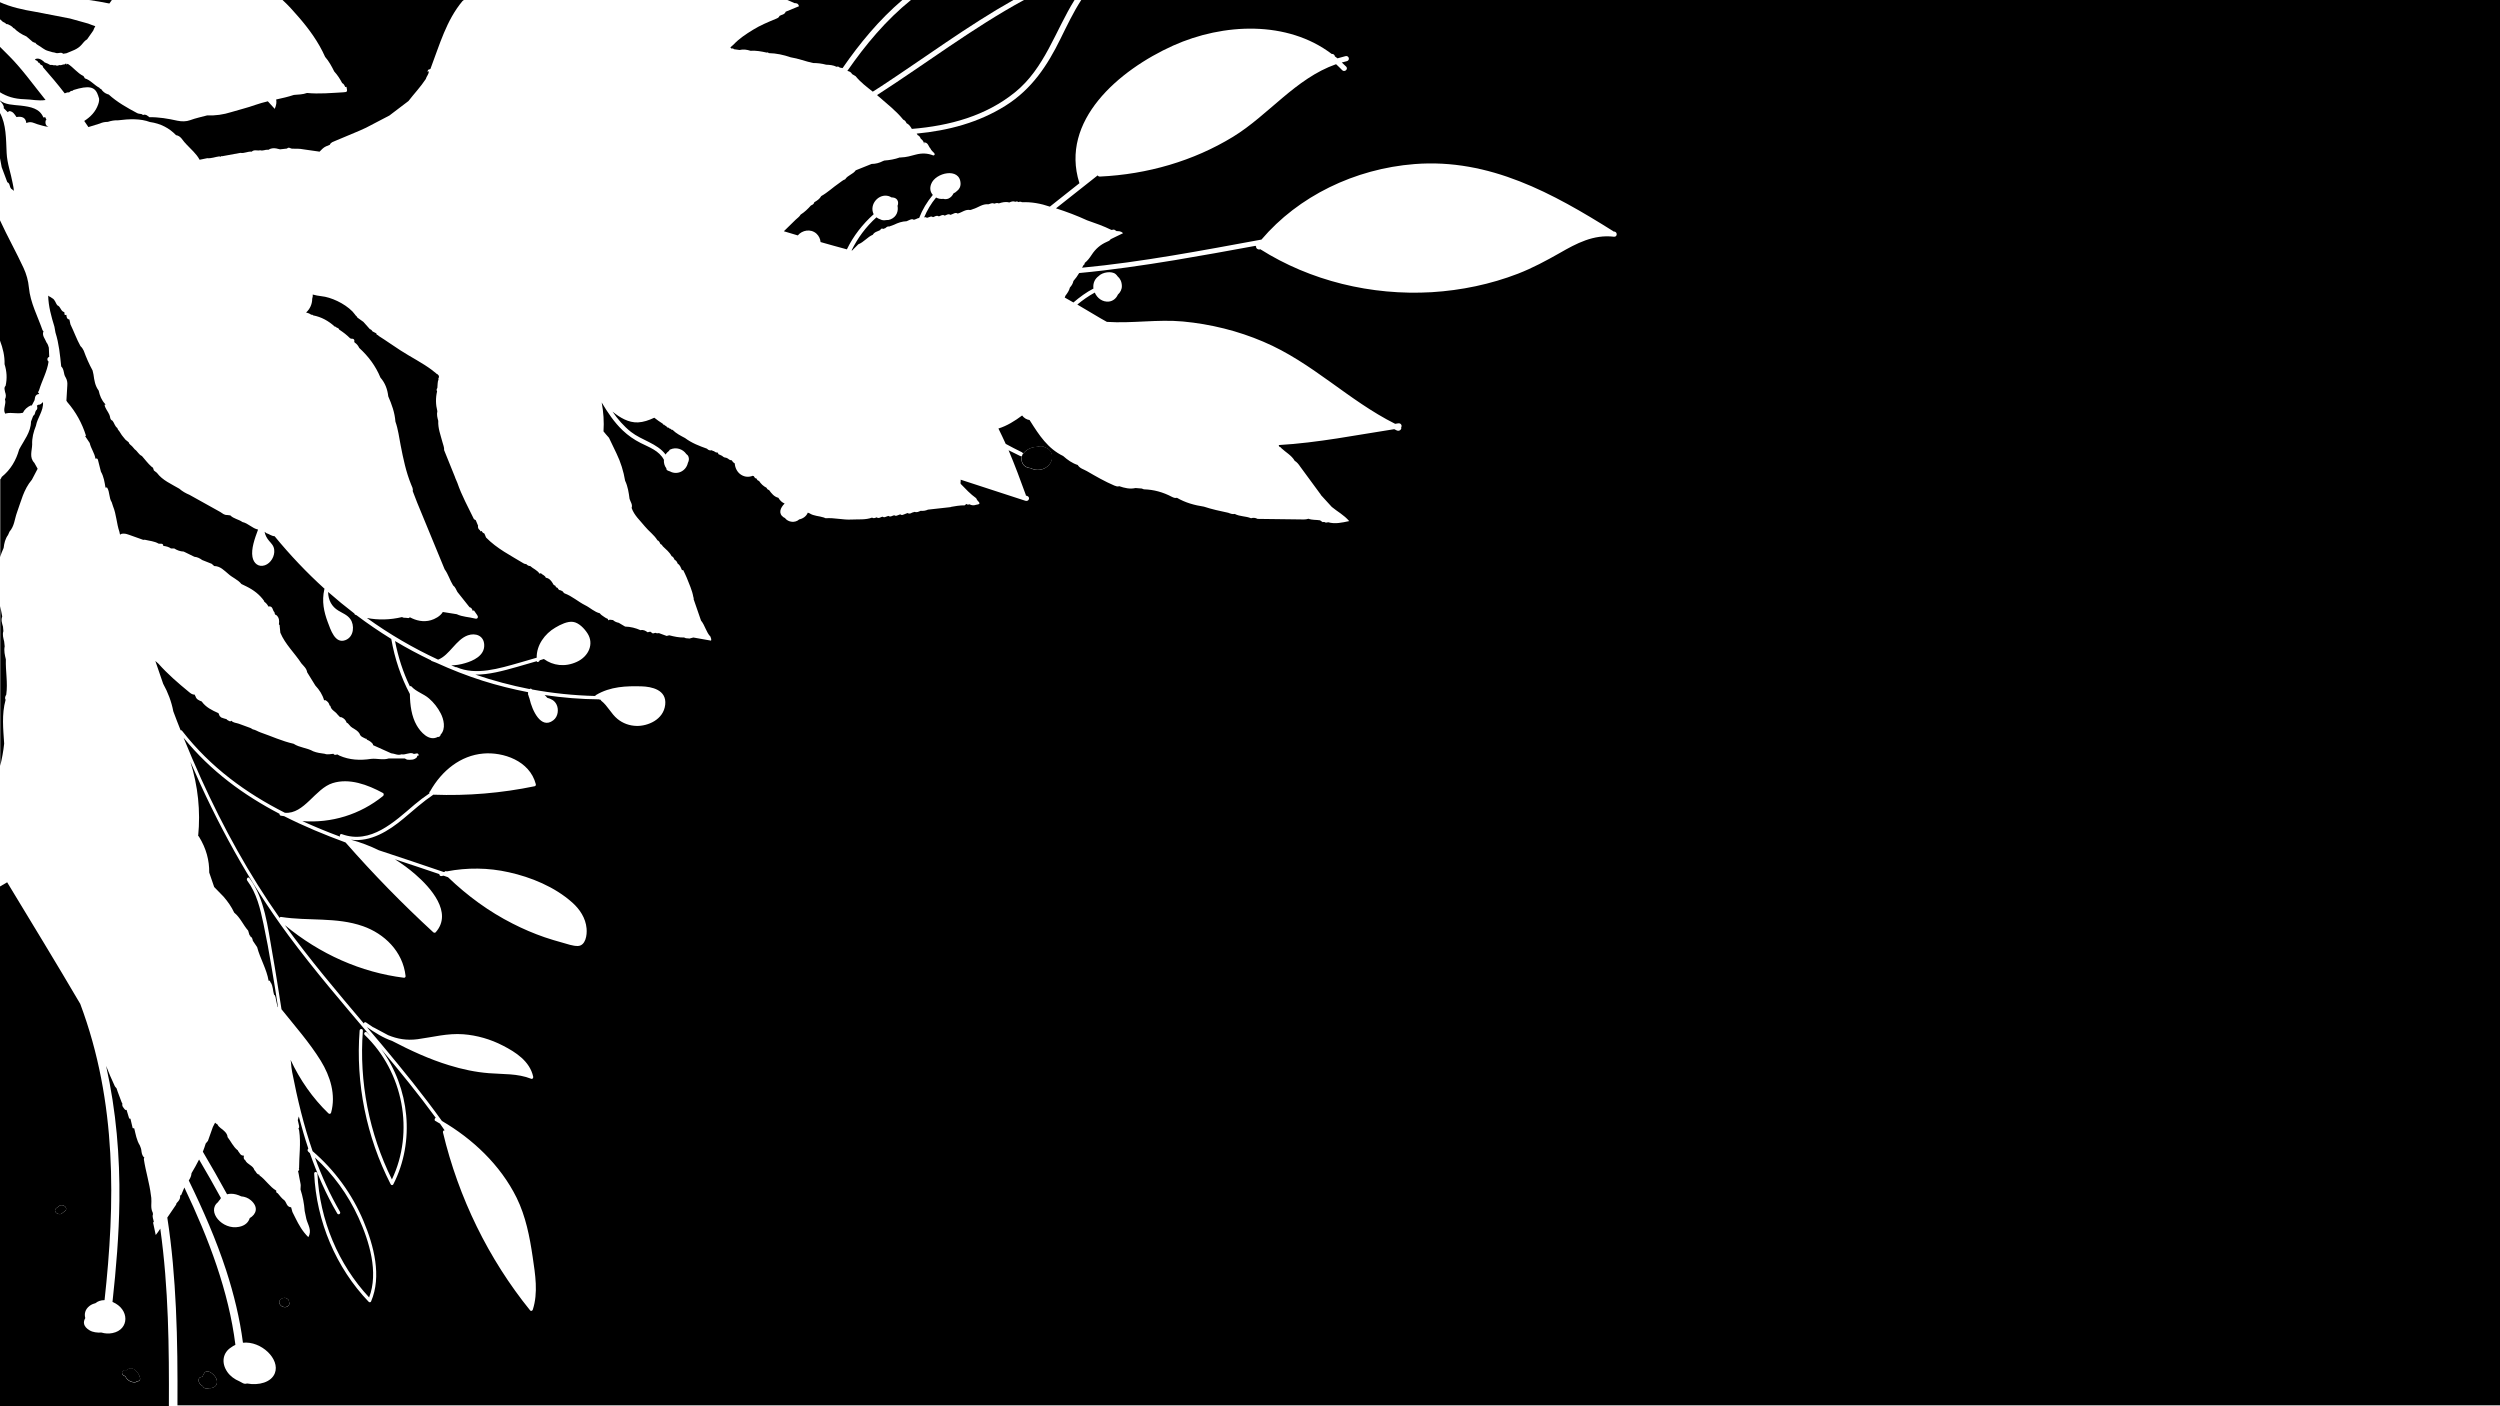 <?xml version="1.0" encoding="utf-8"?>
<!-- Generator: Adobe Illustrator 23.0.1, SVG Export Plug-In . SVG Version: 6.00 Build 0)  -->
<svg version="1.1" id="Layer_1" xmlns="http://www.w3.org/2000/svg" xmlns:xlink="http://www.w3.org/1999/xlink" x="0px" y="0px"
	 viewBox="0 0 1920 1080" style="enable-background:new 0 0 1920 1080;" xml:space="preserve">
<g>
	<path d="M102.8,1051.4c-2.1-1.3-4.6-0.4-5.8,0.9c-1.2-0.3-2.3-0.1-2.9,0.7c-0.8,0.9-0.4,2.7,1.1,3.4c0.4,0.2,0.7,0.4,1.1,0.5
		c1,2.5,3.7,4.6,7.2,4.6c0.7,0,1.2-0.3,1.6-0.7c1.7,0,2.8-1,2.5-2.6C107.2,1056,105.4,1053,102.8,1051.4z"/>
	<path d="M45.7,926c-0.9,0.7-1.7,1.3-2.6,2c-1.1,0.9-1.2,2.2,0,3.4c1.1,1.1,3.3,1.4,4.3,0.6c0.9-0.7,1.7-1.3,2.6-2
		c1.1-0.9,1.2-2.2,0-3.4C48.9,925.5,46.7,925.2,45.7,926z"/>
	<path d="M161.4,1053.8c-1.4-0.8-3.4-0.7-4.2,0.3c-0.8,1-1.4,2.1-1.7,3.3c-1.6,0-2.9,0.7-3,2.5c-0.1,1.8,1.3,3.5,3.2,4.7
		c0.8,1.8,3.2,2.2,4.7,1.5c2.9,0.2,5.4-1,6.1-3.4C167.4,1059.6,165,1055.9,161.4,1053.8z"/>
	<path d="M221.9,998.9c-0.4-1.2-2.3-2.4-3.8-2.2c-1.9,0.3-3.4,1.3-3.6,2.9c-0.3,1.7,1.3,3.9,3.8,4.2c1.8,0.2,3.4-0.7,3.8-2
		c0.2-0.6,0.1-1.3-0.2-1.9C222,999.7,222,999.3,221.9,998.9z"/>
	<path d="M802.5,343.5c-0.4-0.3-0.9-0.5-1.5-0.7c-1.2-0.3-2.6-0.2-3.9,0.2c-1.1,0.1-2.2,0.2-3.2,0.4c-5,1-10.8,5.3-9,11.2
		c1,3.3,3.8,4.6,6.8,4.9c2,1.2,4.6,1.6,7.2,1.2c5.5-0.9,10.3-5.7,9-11.7C807.1,345.9,805,344.2,802.5,343.5z"/>
	<path d="M85.9,0H68.4C73.7,0.7,78.9,1.7,84,2.7C84.6,1.8,85.2,0.9,85.9,0z"/>
	<path d="M5.6,139.9C5.6,139.9,5.6,139.9,5.6,139.9c2.6,1.1,1.3,4.5,3.8,5.6c0.4,0.4,0.8,0.8,1.2,1.1c0-2-0.5-3.9-0.9-6
		c-1.4-7.8-4.2-14.9-4.6-23.1C4.6,106.6,4.8,95.5,0,86.8v34.7c0.4,2.3,0.9,4.6,1.3,6.9C2.7,132.3,4.2,136.1,5.6,139.9z"/>
	<path d="M2.8,83c1,1,2,1.9,2.9,2.9c0,0.1,0,0.2,0,0.3c0.4-0.2,0.9-0.5,1.5-0.9c2.8,0.3,3.9,2.4,5.2,4.2c0.1,0.1,0.1,0.3,0.2,0.4
		c4.2-0.7,7.1,0.3,7.6,4.5c0,0,0,0.1,0,0.1c3.7-1.6,5.9,0.1,8.5,0.9c2.8,0.8,5.4,1.7,8.5,2c-1.7-0.7-2.7-2.1-2.1-4.9
		c0.2-0.2,0.4-0.4,0.6-0.5c0,0-0.1,0-0.1-0.1c-0.3-0.7-0.6-1.4-0.9-2c-0.4,0.2-0.9,0.4-1.4,0.3c-2.8-6.9-9.7-8.2-17.4-9.1
		c-5.7-0.6-11.9-0.6-16-4v0.2c1.2,1.4,2.5,2.7,3,4.6C3,82.3,2.9,82.7,2.8,83z"/>
	<path d="M119.6,948.5c-0.7-3.4-1.4-6.4-2-9.4c0-0.4,0.2-0.6,0.5-0.6c0-0.1,0-0.1,0-0.2c-0.2-1.9-1.4-3.7-0.6-5.8
		c-0.1-0.4-0.1-0.8-0.2-1.2c-1.9-3.6-0.7-7.6-1.1-11.3c-0.1-0.7-0.2-1.4-0.3-2.1c-1.1-9.3-4-18.2-5.4-27.5c-0.1-0.6,0.1-1,0.4-1.4
		c0,0-0.1,0-0.1,0c-1.9-1.6-2-3.8-2.3-6c-0.1-0.4-0.2-0.8-0.3-1.2c-0.3-0.7-0.5-1.4-0.8-2.1c-2.5-4-3.2-8.6-4.3-13.1
		c-0.4-0.1-0.8-0.1-1.2-0.2c-0.6-2.4-1.1-4.8-1.7-7.2c-0.3-0.1-0.7-0.2-1-0.2c-0.7-2.2-1.3-4.4-2-6.6c0,0,0,0,0,0
		c-0.4,0.2-0.8,0.1-1.2-0.2c-1.1-1.4-2.5-2.6-2-4.6c-0.2-0.4-0.4-0.7-0.6-1.1c-1-2.8-2.1-5.6-3.1-8.3c0,0,0,0,0,0
		c-0.3-0.8-0.5-1.6-0.8-2.4c0,0,0,0,0,0c-0.5-0.6-1.2-1.2-1.5-2c-2.4-5-4.5-10.1-6.5-15.2c7.8,34.8,10.6,69.8,10.2,103.7
		c-0.3,26.1-2.5,51.9-5.3,77.6c13.3,5.5,13.1,21.3,0,23.9c-2.9,0.6-5.8,0.4-8.5-0.4c-3.3,0.2-6.6-0.2-9.1-1.7
		c-4.9-2.9-5.1-6.4-3.3-9.4c-0.9-3.3-0.1-6.7,3.2-9.3c1.4-1.1,2.9-1.7,4.5-2.1c1.8-1.5,4.2-2.4,7.1-2.4
		c8.1-73.8,9.8-151.6-18.7-227.6c-0.2-0.3-0.3-0.6-0.5-0.8c-18.1-30.9-37-61.7-55.6-92.5c-1.9,1.2-3.8,2.3-5.8,3.4V1080h130
		c0.2-45.2-0.2-90.6-6.6-136.4C122.2,945.2,120.9,946.8,119.6,948.5z M50,930c-0.9,0.7-1.7,1.3-2.6,2c-1,0.8-3.2,0.5-4.3-0.6
		c-1.2-1.2-1.1-2.5,0-3.4c0.9-0.7,1.7-1.3,2.6-2c1-0.8,3.2-0.5,4.3,0.6C51.2,927.8,51.1,929.1,50,930z M105.1,1061
		c-0.4,0.4-0.9,0.7-1.6,0.7c-3.5,0-6.3-2.1-7.2-4.6c-0.4-0.2-0.7-0.4-1.1-0.5c-1.5-0.7-1.9-2.5-1.1-3.4c0.7-0.8,1.8-1,2.9-0.7
		c1.3-1.3,3.7-2.2,5.8-0.9c2.6,1.6,4.4,4.6,4.8,6.9C107.9,1059.9,106.8,1061,105.1,1061z"/>
	<path d="M4.3,537.5c-0.8-1.4-0.3-2.7,0.5-4c1.3-9.1-0.6-18-0.3-27.1c-0.8-3.3-1.6-6.6-0.9-10l0,0c0,0,0,0,0,0
		c-0.1-1.2-0.3-2.5-0.4-3.7c-0.6-2.6-1.5-5.2-0.6-8c0,0,0,0,0,0c-0.1-1.1-0.2-2.3-0.3-3.4c-0.7-2.6-1.7-5.1-0.6-7.8c0,0,0,0,0,0
		c-0.5-2.7-1-5.4-1.5-8v122.7c1.3-5.6,2.4-11.3,3-17.1C2.5,559.9,1.2,548.7,4.3,537.5z"/>
	<path d="M3.5,279.7C3.5,279.7,3.5,279.7,3.5,279.7c1.7,5.4,2.1,10.9,0.8,16.6c0,0,0,0,0,0c-1.5,1.5-0.6,3.2-0.4,4.8
		c0.7,1.9,0.9,3.7-0.1,5.6c0,0,0,0,0,0c1.3,3.5-1.9,7.5,0.2,11c0.4-0.1,0.7-0.2,1.1-0.3c4-0.8,8,0.6,12-0.3c0.2,0,0.4-0.1,0.5-0.1
		c1.2-2.5,3.2-4.3,5.9-5.6c0.3,0,0.6,0,0.9,0c0.7-1.3,1.4-2.7,2.1-4c0.1-0.9,0.3-1.7,0.5-2.6c0.5-1.3,1.4-2.1,3-2.2
		c0.1,0,0.1,0,0.1,0c-0.1-0.2-0.1-0.3-0.2-0.5c-1.3-0.7-0.2-1.5,0.1-2.4c2.2-7.4,6.2-14.3,7.3-22c-0.2-0.2-0.4-0.4-0.6-0.6
		c-0.5-1.1-0.5-2.1,0.7-2.9c0.1-0.1,0.2-0.1,0.4-0.1c-0.1-2.4-0.2-4.7-0.3-7.1c-0.4-1.4-0.8-2.8-1.8-4c-1-2.8-3.7-5.3-2.3-8.6
		c-0.2-0.2-0.5-0.5-0.7-0.7c-3.8-10.9-9.4-21.2-10.5-32.8c-0.5-5.3-1.9-10.3-4.1-15.1C12.4,193.5,5.7,181.6,0,169.2v92.4
		C2.2,267.4,3.7,273.4,3.5,279.7z"/>
	<path d="M6.2,410.8c0.4-0.8,0.7-1.7,1.1-2.5h0c3.8-4.3,3.9-9.7,5.7-14.6c3.2-8.7,5.1-17.8,11.5-25.3c1.5-2.8,2.9-5.6,4.4-8.4
		c-0.8-1.5-1.7-3-2.5-4.5v0c0,0,0,0,0,0c-4.1-4.2-1.8-9.3-1.7-14.1c-0.2-5,1-9.7,2.9-14.4c0,0,0,0,0,0c0,0,0,0,0,0
		c1.1-6.2,6-11.6,5.4-18.2c-1,0.9-1.8,2.1-3.4,2c-0.4,0.2-0.9,0.5-1.3,0.7c0.5,1.3,0.7,2.7-0.7,3.8l0,0c-0.9,1.3-0.4,3.1-2.1,4
		c0,0,0,0,0,0c0,0,0,0,0,0c-0.6,1.5-1.2,3-1.7,4.5c0,0,0,0,0,0c0,0,0,0,0,0c-0.1,8.2-5.5,14.5-9.1,21.4c-2.3,8.2-6.4,15.4-13.4,21.1
		c-0.2,0.7-0.6,1.4-1.1,1.9v59.7c0.5-2.4,1.6-4.8,2.6-7.1C3.2,417.3,4,413.8,6.2,410.8z"/>
	<path d="M35,76.8c-0.1-0.2-0.3-0.3-0.4-0.5c-9.3-11.5-17.8-23.6-28.3-34c0,0,0,0,0,0c-2.1-2.1-4.2-4.3-6.4-6.4v34.9
		c5,3.2,11.1,5.2,18.8,5.4C24.2,76.3,29.3,77.7,35,76.8z"/>
	<path d="M82.8,72.4c-2.2-0.7-3.9-2.1-5.2-4.1c-0.6,0-1-0.3-1.3-0.9c-3.9-2-6.8-5.9-11.1-7.2c-0.4-0.6-0.8-1.2-1.1-1.8c0,0,0,0,0,0
		c-4.7-2.2-7.7-6.7-12.1-9.4c-0.3,0.2-0.6,0.4-0.9,0.6c-0.2-0.3-0.3-0.6-0.4-1c-0.5,0.7-1.1,1-2,0.9c-0.7,0.2-1.4,0.4-2.1,0.6
		c-1.2-0.6-2.3,0.9-3.6,0.1l0.1,0c-0.8-0.3-1.7,0.2-2.5-0.2l0,0c-0.8-0.4-1.7,0.2-2.5-0.3l0.1,0c-1-0.6-2-1.1-3-1.4l0.1,0l0,0
		c-0.6-0.1-1-0.4-1.5-0.7c0,0,0,0,0,0l0.1-0.1c-2.1-1.8-4.3-3.3-7.1-2c0.3,0.3,0.5,0.6,0.8,0.9c1,0.1,1.4,0.7,1.7,1.6l0.2,0.1
		c0.6,0,1,0.2,1.1,0.9c0,0,0,0,0,0c0.3,0.3,0.6,0.6,0.9,0.9c1,0.1,1.4,0.8,1.6,1.8c5.7,6.5,11.3,13.1,16.6,20c1.1-0.4,2.3-1,3.3-0.7
		c0,0,0,0,0,0c0.8-0.7,1.6-1.4,2.5-1.2c0,0,0,0,0,0c0.3-0.2,0.7-0.4,1-0.7c11.6-3.6,16.5-2.7,18.7,3.9c0.2,0.3,0.3,0.7,0.4,1.2
		c0.9,1.7,0.6,3.7-0.2,6c0,0,0,0,0,0c-2,5.7-5.9,9.6-10.7,12.7c1.1,1.6,2.2,3.1,3.2,4.7c2.9-0.9,5.8-1.8,8.7-2.7c0,0,0,0,0,0
		c2.2-1,4.2-1.3,6.2-1.3c0,0,0,0,0,0c2.7-0.9,5.3-1.3,7.8-1.2c8.8-1.1,17.3-1.4,24.5,1.3c0,0,0,0,0,0l0,0c0,0,0,0,0,0c0,0,0,0,0,0
		l0,0c8.4,1.2,14.9,4.7,20.1,10.1c0,0,0,0,0,0c3.9,0.6,5,4.2,7.4,6.4c0.2,0.2,0.4,0.4,0.6,0.7c0,0,0,0,0,0
		c3.5,3.8,7.6,7.1,10.1,11.8c1.9-0.4,3.8-0.8,5.8-1.2c3.2,0.3,6.2-1,9.3-1.4c0.3,0.1,0.7,0.2,1,0.3c0.2-0.4,0.6-0.6,1.1-0.4
		c4.7-0.9,9.5-1.8,14.2-2.6c2.9,0.6,5.7-1.3,8.6-0.9c1.9-1.9,4.4-0.5,6.5-1.1c2,0.7,4-0.6,5.9-0.4c0.1,0,0.2,0,0.3,0.1
		c1.9-1.2,3.9-1.5,6.1-1.1c1,0.2,2,0.4,3,0.7c1.8-0.2,3.6-0.4,5.3-0.6c1.4-1.4,2.5-0.1,3.8,0.1c2.9,0,5.9-0.1,8.8,0.5
		c3.7,0.5,7.5,1.1,11.2,1.6c0.4,0.1,0.8,0.1,1.2,0.2c0.7-0.7,1.5-1.5,2.2-2.2c1.6-1.6,3.7-2.3,5.7-3.1c0.8-2,2.7-2.3,4.4-3.1
		c4.7-2,9.5-4,14.3-6c3-1.3,6.1-2.5,9.1-4c6-3.1,12-6.3,18-9.4c0.4-0.4,0.8-0.7,1.3-1c4.4-3.4,8.9-6.8,13.3-10.1c0,0,0,0,0,0
		C318,72,323,66.8,327,60.7c0,0,0,0,0,0c0.5-2.1,2.4-3.6,2.3-6c0,0,0,0,0,0l0,0c0,0,0,0,0,0c-0.4,0.1-0.8,0.3-1.1,0.4
		c0.2-0.5,0.4-1,0.6-1.5l0,0v0c0.4-0.1,0.8-0.3,1.2-0.4c0,0,0,0,0,0c0,0,0,0,0,0c0.2-0.1,0.4-0.2,0.6-0.3c0.1-0.2,0.1-0.4,0.2-0.6
		c6.8-17.9,12-36.7,24.4-51.5c0.4-0.2,0.7-0.5,1-0.8H217c4.3,3.9,8.2,8.3,12.1,12.8c8.1,9.3,15.5,19.4,20.6,30.9c0,0,0,0,0,0
		c2.9,3.3,5,7.2,7,11.2c0,0,0,0,0,0c2.5,2.7,4.4,5.7,6.1,8.9c0,0,0,0,0,0c1.3,0.6,1.8,1.8,2.3,3c0,0,0,0,0,0c0.3,0,0.7,0,1-0.1
		c0.8,3.8,0.8,4-2.6,4.2c-9.2,0.5-18.4,1.4-27.7,0.5c0,0,0,0,0,0c-3.2,1.2-6.7,1.2-10.1,1.5c0,0,0,0,0,0c0,0,0,0,0,0
		c-4.5,1.5-9,2.5-13.6,3.5c0.4,2,0.2,4.2-1.1,7.2c-1.9-2-3.6-3.9-5.3-5.8c-3.3,0.8-6.5,1.7-9.7,2.8c-6,2.2-12.3,3.6-18.4,5.5
		c-6,1.9-12.1,2.8-18.4,2.5c0,0,0,0,0,0c-4.4,1.2-8.9,2.1-13.2,3.7c-3,1.1-6.4,1.1-9.8,0.4c-7.1-1.6-14.3-2.8-21.5-2.7
		c-0.7-0.5-1.3-1-2-1.5c-0.5-0.2-1-0.3-1.5-0.5v0l0,0c0,0,0,0,0,0c0,0,0,0,0,0c-0.9,0.4-1.7,0.3-2.5-0.4c0,0,0,0,0,0
		c-1.1-0.2-2.3-0.2-3.3-0.7c-7.7-4.1-15.4-8.4-22-14.4C83,72.5,82.9,72.5,82.8,72.4z"/>
	<path d="M674.8,74.1c6.5,5.7,13.4,11,18.9,17.8c1.3,0.5,2,1.5,2.5,2.7c1.9,0.9,3.1,2.6,4.1,4.4c29-2.4,56.7-9.9,79.2-28.1
		c22.8-18.4,31-47.3,45.8-71h-38.7c-39.5,21.5-75.4,48.9-113,73.1C674,73.5,674.4,73.8,674.8,74.1z"/>
	<path d="M650.8,54.4c0,0,0.1,0.1,0.1,0.1c1.5,0.3,2.7,0.9,3.5,2.4c0.9,0.5,1.8,1.1,2.7,1.6c3.8,4.7,8.5,8.2,13.2,11.9
		c2.1-1.4,4.3-2.7,6.4-4.1C710.4,44.2,743,19.9,778.3,0h-78.7C680.3,15.6,664.7,34.4,650.8,54.4z"/>
	<path d="M561.5,37.2C561.5,37.2,561.5,37.2,561.5,37.2c0.8,0,1.6-0.2,2.2,0.6c0,0,0,0,0,0c1.4,0.2,2.9,0.4,4.3,0.6
		c2.8-0.7,5.6-0.3,8.4,0.6c4.2-0.3,8.4,0.5,12.5,1.4c0.6-0.3,1.1-0.1,1.5,0.4c5.7,0.1,11.3,1.3,16.8,3.2c0,0,0,0,0,0
		c5.9,0.9,11.5,3.2,17.3,4.4c0,0,0,0,0,0c3.4,0,6.7,0.4,10,1.3c2.7,0.1,5.4,0.3,8,1.6c0,0,0,0,0,0c0.9-0.3,1.7-0.2,2.4,0.6h0
		c0.8,0.1,1.5,0.2,2.2,0.4c13.2-19.1,28-37,45.9-52.3h-88.3c1.8,0.8,3.7,1.6,5.5,2.4c1.5,0,2.9,0.2,3.4,2.4
		c-3.4,1.4-6.8,2.8-10.2,4.2c-0.8,2.3-3.1,2.2-4.7,3.2c0,0,0,0,0,0c-0.5,1.4-1.7,1.8-2.9,2.3c-6,2.5-12.1,5-17.7,8.5
		c-5.3,3.3-10.4,6.6-14.7,11.2c-0.8,0.7-1.7,1.5-2.5,2.2c0,0,0,0,0,0C561.3,36.7,561.4,36.9,561.5,37.2
		C561.5,37.2,561.5,37.2,561.5,37.2z"/>
	<path d="M2,16.6c0.2,0.1,0.3,0.2,0.5,0.3c0.3,0.2,0.7,0.4,1,0.5c0.2,0.1,0.3,0.2,0.5,0.3c0.3,0.2,0.6,0.5,0.9,0.8c0,0,0,0,0,0
		c0.3,0,0.7,0,1,0.1l-0.1-0.1c1.6,0.8,3.4,1.5,4.5,3.1c0,0,0,0.1,0,0.1c0.1,0,0.3-0.1,0.4-0.1c2.8,2.9,6.1,4.9,9.6,6.4
		c1.7,1.4,3.3,2.8,5,4.3c0.4,0.1,0.9,0.2,1.3,0.5c0.1,0,0.1,0.1,0.2,0.1l0.4-0.1c0.1,0.2,0.2,0.5,0.4,0.7c0.5,0.4,0.9,0.8,1.5,1.1
		c2.6,1.4,4.8,3.7,7.8,4.5c0.5,0.1,0.9,0.3,1.4,0.4c0.2,0.1,0.4,0.1,0.7,0.2c0.4,0.1,0.8,0.3,1.3,0.4c0.4,0,0.8,0.1,1.3,0.2
		c0.6,0.1,1.2,0.3,1.8,0.5c0.6,0.1,1.2,0,1.8-0.1c0.9-0.2,1.8-0.3,2.7,0.1c0.1,0.1,0.1,0.2,0.2,0.3l0.1-0.1c0,0,0.3,0.3,0.3,0.3
		c0.8-0.1,1.7-0.3,2.5-0.4c0,0,0,0,0,0c4.1-1.8,8.5-2.9,11.6-6.5c1.3-1.5,2.5-3.2,4.3-4.2c0,0,0,0,0,0c1.6-2.2,3.1-4.5,4.7-6.7h0
		c0.4-1.2,1-2.3,1.6-3.4c-1.9-0.6-3.7-1.3-5.5-2c-4.7-1.3-9.4-2.6-14-3.9c0,0,0,0,0,0c-8.8-1.7-17.6-3.4-26.4-5.1c0,0,0,0,0,0
		C17.6,7.5,8.2,5.4,0,1.7v13.1c0.2,0.2,0.4,0.3,0.6,0.5C1,15.7,1.5,16.2,2,16.6z"/>
	<path d="M830.4,0c-6.1,9.4-11,19.8-15.9,29.7c-10,20.4-21.9,38.7-42.3,51.5c-20.7,13-44,19.1-68.2,21.4c0.3,0.4,0.5,0.8,0.8,1.2
		c0,0,0,0,0,0c1.3,0.5,1.9,1.6,2.4,2.8c0,0,0,0,0,0h0c1.1,0.7,1.8,1.7,2.3,2.9l0,0c0,0,0,0,0,0c0,0,0,0,0,0c0,0,0,0,0,0
		c0,0.5,0.1,0.9,0.3,1.2c0-0.4-0.1-0.8-0.2-1.3c3.2-0.2,3.4,3.1,5,4.7c0.6,1.5,1.9,2.4,2.9,3.5c0.6,1,0.4,1.6-0.7,1.8
		c-4.5-1.8-8.8-1.9-13.4-0.7c-3.7,1-7.4,2.1-11.3,2.2c-0.3,0.1-0.6,0.1-1,0c-3.9,1.4-7.9,2.1-12,2.4c-0.1-0.1-0.3-0.2-0.4-0.2
		c0.1,0.1,0.3,0.1,0.4,0.2c-0.3,0.1-0.7,0.3-1,0.4c0,0,0,0,0,0c-2.7,1.4-5.6,2.2-8.7,2.2c0,0,0,0,0,0c-4.1,1.6-8.1,3.3-12.2,4.9
		c-2.1,3.1-6.1,3.7-8.1,6.9c-1.8,0.6-3.1,1.9-4.6,2.9c-4.7,3.2-8.8,7.2-13.8,10c0,0,0,0,0,0c-1.2,2.2-3.2,3.5-5.3,4.7
		c-0.3,1.4-1.4,2-2.6,2.5c0,0,0,0,0,0c-2.4,2.7-4.9,5.1-7.9,7c0,0,0,0,0,0c-0.9,1.7-2.5,2.6-3.8,3.9c-3,3-6.1,5.9-9.1,8.9
		c3.6,1.1,7.1,2.1,10.7,3.2c3.3-4,9.9-5.4,14.4-1.3c1.8,1.7,2.9,4,3.1,6.4c6.7,1.9,13.4,3.8,20.2,5.6c5-10.3,12.1-19.4,20.6-27
		c0,0-0.1-0.1-0.1-0.1c-3.5-7.4,3.9-16,11.6-13.8c0.8,0.2,1.4,0.6,2.1,1c1.7,0,3.4,0.4,4.4,1.8c1,1.4,0.9,3.2,0.3,4.7
		c0.8,4-0.7,8.4-5.2,10.3c-1.1,0.5-2.2,0.7-3.3,0.6c-0.7,0.1-1.3,0.2-1.9,0.2c-1.1,0-2.2-0.3-3-0.8c-1-0.3-1.9-0.8-2.8-1.5
		c-8.2,7.4-14.4,15.9-19.1,25.4c0.1,0,0.3,0.1,0.4,0.1c1.6-1.6,3.2-3.2,4.8-4.8c4.2-1.6,7-5.6,11.1-7.3c1.3-2.3,3.7-2.5,5.7-3.6
		c0.5-1.1,1.2-1.5,2.3-0.9c0,0,0,0,0,0l0,0c0,0,0,0,0,0c0.6-0.2,1.2-0.5,1.9-0.7c0.1-0.1,0.1-0.2,0.1-0.3l0.4-0.3l0.5-0.1
		c0-0.1,0.1-0.1,0.2-0.2c0.1-0.2,0.3-0.3,0.5-0.3c0.2,0,0.4,0,0.6,0l0,0c0.1,0.1,0.2,0.1,0.3,0.1c1.3-0.5,2.5-0.9,3.8-1.4
		c0,0,0,0,0,0c3.1-1.5,6.2-2.6,9.7-2.7h0c0,0,0,0,0,0c0.7-0.3,1.3-0.6,2-0.9c0,0,0,0,0,0c0,0,0,0,0,0c0.3-0.1,0.7-0.3,1-0.4
		c0,0,0,0,0,0c0.8-0.3,1.7-0.4,2.5,0.2c0,0,0,0,0,0c0.3-0.1,0.7-0.2,1-0.3c0,0,0,0,0,0c0,0,0,0,0,0l0.5-0.2l0.5-0.2c0,0,0,0,0,0
		c0.7-0.3,1.4-0.7,2.1-0.7c2.5-6.5,6.1-12.4,10.5-17.7c-1.8-2-2.6-4.9-1.3-8.3c3.2-8.9,22.1-13.1,22.6-0.6c0.1,2.7-1.1,4.7-2.9,6
		c-0.7,0.7-1.5,1.3-2.5,1.7c-0.8,1.7-2.1,3.2-3.9,4c-1.3,0.5-2.7,0.6-3.9,0.2c-1.9,0.3-3.9-0.1-5.6-1c-3.9,4.7-6.9,9.8-9.2,15.3
		c0.7-0.3,1.5-0.3,2.2,0.3c0,0,0,0,0,0c0.7-0.2,1.4-0.5,2.1-0.7c0.8-0.4,1.7-0.5,2.5,0.2c0,0,0,0,0,0c0.3-0.1,0.7-0.3,1-0.4
		c1.1-0.5,2.3-1.1,3.5-0.2c0,0,0,0,0,0c0.3-0.1,0.7-0.3,1-0.4c1.1-0.5,2.3-1.1,3.5-0.2c0,0,0,0,0,0c0.3-0.1,0.7-0.3,1-0.4
		c1.1-0.5,2.2-1.1,3.5-0.2c0,0,0,0,0,0c0.3-0.1,0.7-0.3,1-0.4c1.5-0.5,2.8-1.7,4.5-0.6c0,0,0,0,0,0l0,0c3.3-0.8,6-3.5,9.7-2.7
		c0,0,0,0,0,0c0.3-0.1,0.6-0.3,1-0.3c0,0,0,0,0,0h0l0.5-0.2l0.5-0.2c0,0,0,0,0,0c0,0,0,0,0,0c4-1.1,7.3-4.2,11.8-3.7
		c1.5-0.3,2.9-1.4,4.5-0.5c0,0,0,0,0,0c1.2-0.3,2.3-0.8,3.6-0.2c0,0,0,0,0,0c2.6-0.8,5.2-1.5,8-0.7c0,0,0,0,0,0
		c1.5-0.6,2.9-1.3,4.6-0.5c0,0,0,0,0,0c0,0,0,0,0,0c0.9-0.4,1.7-0.4,2.5,0.2c0.9-0.4,1.8-0.4,2.7,0.1c0,0,0,0,0,0
		c7.3-0.3,14.4,1,21.4,3.4c0.5-0.4,1-0.8,1.5-1.2c7.1-5.6,14.1-11.2,21.2-16.8c0-0.1-0.1-0.2-0.1-0.3c-14.9-47.6,30-86.4,72.1-105.4
		c38.6-17.3,87.7-19.4,121.7,6.4c1.5-0.1,2.4,0.9,2.5,1.9c0.6,0.5,1.3,1,2,1.5c2-0.6,4.1-1.2,6.2-1.7c2.7-0.6,3.6,3.3,0.9,3.9
		c-1.3,0.3-2.5,0.7-3.8,1c1.1,1.1,2.3,2.1,3.4,3.2c1.8,2-1.4,4.6-3.2,2.6c-1.5-1.6-3-3-4.6-4.5c-31.1,10.9-52,39.2-79.2,55.8
		c-30.3,18.5-65.7,28.8-102.2,30.5c-0.9,0-1.4-0.4-1.7-0.9c-10.7,8.4-21.3,16.9-32,25.3c8.1,2.6,16.1,5.6,23.9,9.2c0,0,0,0,0,0
		c0,0,0,0,0,0c6.3,2.2,12.7,4.4,18.7,7.4l0,0c0,0,0,0,0,0c0.7-0.1,1.3-0.2,2-0.3c0.7,0.4,1.3,0.8,2,1.2l0,0c1.5,0.1,3.1-0.2,4.9,1.6
		c-3.5,1.7-6.5,3.1-9.5,4.6c0,0,0,0,0,0c0,0,0,0,0,0c-0.7,1.2-2,1.6-3.1,2.1c-4.8,2.1-8.6,5.4-11.5,9.9c-1.5,2.3-3.2,4.6-5.4,6.3
		c0,0,0,0,0,0c0.1,0.7-0.1,1.2-0.8,1.5c-0.4,0.7-0.8,1.4-1.2,2.1c46.2-4.4,92-13.2,137.8-21.6c28.3-33.3,71.6-54.4,117.6-58
		c57.7-4.5,106.4,22.6,152.5,51.5c0.1,0.1,0.2,0.2,0.3,0.3c0.2,0,0.3,0,0.5,0c2.7,0.3,2.5,4.3-0.2,4c-15.7-1.9-28.9,5.2-41.6,12.5
		c-10.4,5.9-20.8,11.5-32.1,15.9c-21,8.1-43.5,12.8-66.2,14.2c-46.4,2.7-93.3-8.7-131.7-33c-1.5,0.7-3.5-0.6-3.2-2.1
		c-0.2-0.2-0.4-0.3-0.5-0.5c-20.8,3.8-41.5,7.6-62,11c-24.3,4-48.8,7.6-73.4,9.9c-1.3,2.2-2.7,4.2-4.4,6.1c0,0,0,0,0,0
		c-0.4,2-1.4,3.6-2.7,5c0,0,0,0,0,0c-0.6,2.5-2,4.4-3.5,6.4c0,0,0,0,0,0c-0.1,0.5-0.3,0.9-0.5,1.3c2.2,1.3,4.5,2.5,6.7,3.8
		c4.8-4.1,9.8-7.8,15.4-10.7c0-0.2-0.1-0.4-0.1-0.5c-0.3-4.1,1.4-7.1,4-9c3-3.2,10.2-4.1,13.1-1.6c0.7,0.6,1.1,1.1,1.5,1.7
		c1.9,1.6,3.2,4,3.3,7.3c0.1,2.7-1.2,5.1-3.1,6.8c-1.1,2.7-3.7,5-6.9,5.3c-4.8,0.5-9-2.6-10.8-6.9c-4.8,2.6-9.2,5.7-13.4,9.2
		c6,3.5,11.9,7.1,17.9,10.6c1.6,0.9,3.2,1.8,4.8,2.7c19.3,1.3,39-2.1,58.4-0.3c21.3,2,42.3,7.2,61.7,15.5
		c37.6,15.9,65.3,45.1,101.3,63.1c0.8-0.1,1.6-0.3,2.4-0.4c2.1-0.3,3.1,1.9,2.2,3.1c0.6,1.4-1.3,3.3-3.3,2.4c-0.7-0.3-1.3-0.7-2-1
		c-28.6,4.4-58.8,10.5-88.8,12.2c0.2,0.5,0.5,1,0.7,1.5c0,0,0,0,0,0l0,0c0.6,0,1.1,0.3,1.4,0.9c0,0,0,0,0,0c0,0,0,0,0,0
		c3.4,3.2,7.7,5.4,10.2,9.6l-0.3,0.3c0,0,0,0,0,0.1c0.1-0.1,0.2-0.3,0.2-0.4c1.9,1.1,3.2,2.8,4.4,4.6c5.1,6.9,10.2,13.8,15.2,20.7h0
		c0.3,0.2,0.5,0.5,0.6,1c0,0,0,0,0,0c2.8,3.1,5.6,6.2,8.4,9.2c4.3,3.6,9.3,6.1,13.4,10.9c-5.7,1.2-10.8,2.4-16.1,0.9c0,0,0,0,0,0
		c-0.6,0.1-1.3,0.2-1.9,0.3c-0.8-0.6-1.6-0.6-2.4-0.4c-0.7-0.5-1.4-0.9-2-1.4c-3-0.5-6-0.1-8.9-1.2c0,0,0,0,0,0c0,0,0,0,0,0
		c-2.3,0.8-4.7,0.5-7.1,0.5c-10.7-0.1-21.3-0.3-32-0.4c-1.6-0.9-3.3-1-5-0.5c-4-1.7-8.5-1.2-12.5-3.3c0,0,0,0,0,0
		c-1.8,0.4-3.4-0.3-5-0.9c0,0,0,0,0,0c-6.3-1.3-12.6-2.7-18.7-4.7c0,0,0,0,0,0c-7.2-1.1-14.2-3-20.7-6.8c0,0,0,0,0,0
		c-1.3,0.4-2.6-0.1-3.8-0.7c-6.8-3.6-14-5.6-21.5-5.8c-0.5,0-1-0.4-1.6-0.6c0,0,0,0,0,0c-1.6-0.1-3.3-0.2-4.9-0.4c0,0,0,0,0,0
		c-4.3,1-8.4,0-12.5-1.4c-1.3,0.5-2.5,0-3.8-0.5c-7.3-3.1-14.2-7.1-21.1-11.1c-2.4-1.4-5.4-2-7-4.7c0,0,0,0,0,0
		c-4.2-1.3-7.8-3.9-11.2-6.9c-11.7-5.6-18.5-16.1-25.2-26.7c0,0,0,0,0,0c-0.3-0.3-0.4-0.6-0.5-0.9c-2.3-0.3-4.4-1.6-5.8-3.5
		c-5.6,4.2-11.7,8-18.2,10c1.9,3.9,3.8,7.8,5.6,11.8c4,2.2,8.1,4.3,12.4,6.4c1.8,0.9,0.7,3.9-1.1,3c-3-1.5-6.1-3-9.1-4.5
		c4.8,11.3,9.1,22.9,13.2,34.2c0.1,0.2,0.1,0.4,0.1,0.6c0.3,0.1,0.6,0.2,1,0.3c2.6,0.9,1.3,4.6-1.4,3.7
		c-16.6-5.4-33.1-10.8-49.7-16.2c0.1,0.8,0,1.6-0.1,2.4c0.1,0.3,0.1,0.5,0.1,0.8c3.8,3.9,7.5,7.9,11.9,11c0.4,0.7,0.7,1.5,1.2,2
		c3,2.8,0.3,2.7-1.3,3.1c-1.7,0.6-3.4,0.5-5-0.4c0,0,0,0,0,0l0,0c-0.9,0.3-1.7,0.4-2.5-0.3c0,0,0,0,0,0l0,0
		c-0.4,0.4-0.7,0.8-1.1,1.1c-1.9,0-3.8,0.1-5.8,0.4c0,0,0,0,0,0c-1.2,0.2-2.5,0.4-3.7,0.6c0,0,0,0-0.1,0c-0.3,0.1-0.6,0.1-1,0.2
		c-0.2,0-0.3,0.1-0.5,0.2c0,0,0,0,0,0c0,0-0.1,0-0.1,0c0,0,0,0,0,0c0,0,0,0,0,0c-5.7,0.6-11.4,1.2-17.1,1.9
		c-1.8,0.8-3.6,1.1-5.6,0.9c-1.5,0.6-2.9,1.5-4.6,0.8c0,0,0,0,0,0c-0.7,0.2-1.3,0.4-2,0.6c-1.1,0.6-2.2,1.2-3.5,0.3c0,0,0,0,0,0l0,0
		c0,0,0,0,0,0c0,0,0,0,0,0c-1,0.4-2,0.8-3.1,1.2c-0.8,0.4-1.7,0.5-2.5-0.2c0,0,0,0,0,0c-0.7,0.3-1.4,0.5-2.1,0.8
		c-0.8,0.4-1.7,0.5-2.5-0.1c0,0,0,0,0,0c-0.3,0.1-0.7,0.2-1,0.3c-1.1,0.5-2.3,1.1-3.5,0.2c0,0,0,0,0,0c-0.7,0.2-1.4,0.5-2,0.7
		c-0.8,0.4-1.7,0.5-2.5-0.1c0,0,0,0,0,0c-0.3,0.1-0.7,0.2-1,0.3c-1.1,0.5-2.2,1.2-3.5,0.2l0,0c-1.1,0.4-2.3,1.1-3.5,0.2c0,0,0,0,0,0
		l0,0h0c-5.1,1.9-10.5,1.2-15.8,1.5c-6.6,0.4-13.2-1.5-19.9-1l0,0c0,0,0,0,0,0c0,0,0,0,0,0c-0.5-0.2-1-0.4-1.5-0.6c0,0,0,0,0,0
		c-3.6-1.2-7.5-1-10.9-3.2c0,0,0,0,0,0c-0.4-0.2-0.9-0.3-1.3-0.5c-1.1,2.8-3.7,4.6-6.6,5.2c-3.1,2.9-8.5,2.3-11-1.1
		c-0.4-0.2-0.7-0.3-1-0.5c-4.3-3-2.5-7.3,0.8-10.6c-2-0.8-3.6-2.3-4.8-4.4c-3.3-0.8-5.3-3.4-7.2-6h0c-1-0.1-1.5-0.9-1.9-1.7
		c-2.4-1.2-4.3-3-5.8-5.3l0,0c-1-0.1-1.5-0.9-1.9-1.8c0,0,0.1-0.1,0.1-0.1c0,0,0,0-0.1,0l-0.1,0.1c-1-0.1-1.5-0.9-1.9-1.8
		c0,0,0.1-0.1,0.1-0.1c0,0,0,0-0.1,0l-0.1,0.1c-0.3,0-0.6-0.2-0.8-0.3c-2.7,1.1-5.9,1.1-8.8-0.7c-3-1.8-4.8-5.3-5-8.8
		c-0.9-0.5-1.7-1.3-2.3-2.4c0,0,0.1-0.1,0.1-0.1c0,0,0,0,0,0l-0.1,0.1c-1.1,0-2.1-0.5-2.9-1.3c0,0,0,0,0,0c-0.5-0.2-1-0.4-1.5-0.7
		c-1.1,0-2.1-0.5-3-1.4c0,0,0,0,0,0c-0.5-0.2-1-0.4-1.5-0.7l0.1-0.2c0,0-0.1,0-0.1,0c0,0.1,0,0.1,0,0.2c-0.5-0.2-1-0.4-1.5-0.7
		l0.1-0.1c0,0,0,0,0,0c-0.2-0.3-0.3-0.7-0.4-1c0,0,0,0,0,0c-1.1,0-2.2-0.3-3-1.2c0,0,0,0,0,0l0,0c0,0,0,0,0,0c0,0,0,0,0,0
		c-0.6,0.1-1.1-0.1-1.5-0.6c-1.5,0.3-2.8,0-3.8-1.2c0,0,0,0,0,0c0,0,0,0,0,0c-5.9-2.1-11.7-4.3-16.9-8.2c0,0,0,0,0,0
		c-3.4-1.8-6.8-3.5-9.6-6.3c-0.6,0.1-1.1-0.2-1.4-0.8c-0.6,0.1-1.1-0.2-1.4-0.8c0,0,0,0,0,0l-0.1,0c-1,0-1.6-0.5-2-1.4
		c-0.6,0-1.1-0.3-1.4-0.9l0,0c-0.6,0.1-1-0.2-1.2-0.8c0,0,0,0,0,0c-2.2-1.4-4.4-2.9-6.5-4.6c-4.2,2-8.4,3.4-12.5,3.6
		c-7.4,0.3-13.9-3.7-19.6-8.3c4,5.8,8.6,11.2,14.2,15.6c8.3,6.5,20.2,8.8,26.6,17.4c0.7-1.2,1.6-2.1,2.7-2.9c0.1-0.4,0.4-0.9,0.9-1
		c4.5-2.1,9.7-0.3,12.3,3.5c0.7,0.5,1.3,1.1,1.6,1.9c0.7,1.6,0.4,3.4-0.4,4.9c-1.4,6.4-8.3,9.6-13.8,6.5c-0.7-0.2-1.3-0.4-2-0.8
		c-0.6-0.4-0.8-1-0.7-1.5c-1.5-1.9-2.1-4.3-1.9-6.6c-3.8-7.1-11.2-9.5-17.9-12.9c-5.1-2.6-9.6-5.7-13.8-9.7
		c-6.5-6.2-11.5-13.7-16.1-21.4c1.4,7.3,1.9,14.8,1.4,22.2c1.4,1.7,2.7,3.3,4.2,4.9c1.9,4,3.8,8.1,5.8,12.1
		c3.2,6.6,5.4,13.7,6.6,20.9h0c2.1,4.4,2.8,9.2,3.4,13.9c0.7,2.3,2.5,4.4,1.6,7c0,0,0,0,0,0l0,0c2,5.8,6.5,9.6,10.1,14.1
		c3.1,3.8,7.1,6.5,9.7,10.7c-0.1,0.1-0.1,0.2-0.2,0.3c0,0,0,0,0.1,0l0.1-0.3c1.3,0.5,1.8,1.7,2.3,2.9c0,0,0,0,0,0
		c0.9,0.3,1.5,1,1.9,1.8c2.4,2.3,5.1,4.4,6.7,7.5c0,0,0,0,0,0c1.3,0.5,1.8,1.7,2.4,2.9c0,0,0,0,0,0c1.3,0.5,1.8,1.7,2.3,2.9
		c1.9,1.1,2.4,3.2,3.3,5c0.3,0,0.6-0.1,0.9-0.1c0.9,1.9,1.9,3.8,2.7,5.8c1.9,4.9,4.2,9.7,5.1,14.9c0.2,0.5,0.4,1,0.2,1.6
		c1.9,5.5,3.8,11,5.7,16.5c3.1,3.7,3.9,8.9,7.3,12.4c0.1,0.9,0.9,1.8,0.4,3c-4.5-0.8-9-1.6-13.6-2.4c0,0,0,0,0,0c-1,0.3-2,0.5-3,0.8
		c-1.3-0.3-2.7,0.1-4-0.8c-3.9,0.1-7.7-0.7-11.5-1.7c-0.7,0.2-1.3,0.4-2,0.5c-2-0.7-4-1.5-6-2.2c0,0,0,0,0,0
		c-0.9,0.3-1.7,0.2-2.6-0.2c0,0,0,0,0,0c-0.7,0.2-1.3,0.3-2,0.5c-0.7-0.5-1.3-1-2-1.4c-0.7,0.2-1.3,0.4-2,0.5
		c-1.6-1.2-3.4-2.2-5.4-1.6c-3.8-1.7-7.8-2.7-11.9-2.8c-1.6-1-3.3-2-4.9-2.9c0,0,0,0,0,0c-1.6-0.3-3.1-0.9-4.4-2.1h0
		c-0.8-0.1-1.6-0.2-2.5-0.3c-0.4,0.2-0.7,0.3-1.1,0.5c-0.1-0.4-0.3-0.8-0.4-1.1l0,0c-0.5-0.2-1-0.4-1.5-0.7c0,0,0,0,0,0l0,0
		c-1.1-0.6-2-1.4-3.1-2.1c-0.4-0.3-0.8-0.6-1.1-1c-0.1-0.2-0.3-0.4-0.4-0.5c-4.2-1-7.4-4.3-11.3-6.2c-5.4-2.7-10-7-15.8-9.1l0,0
		c-0.9-0.3-1-1.5-1.9-1.8c-0.5-0.2-1-0.5-1.5-0.7l0,0.1c-1-0.1-1.5-0.9-1.9-1.8c0,0,0,0,0,0c0,0,0,0,0,0h0l0,0
		c-1-0.1-1.5-0.9-1.9-1.8c-1-0.1-1.5-0.9-1.9-1.8l0,0c-1.3-2.1-2.8-3.9-5.3-4.2c-0.6-1.9-2.7-2.2-3.8-3.5l0,0h0
		c-0.3,0.1-0.7,0.2-1,0.4c-1.8-2.8-4.9-3.8-7.2-5.9c-1.2,0-2.1-0.5-2.9-1.4c-0.7-0.2-1.5-0.2-2.1-0.6c-10-6.1-20.5-11.3-28.9-19.9
		c-0.3-0.7-0.6-1.4-0.9-2.2h0c0,0,0,0,0,0c-0.2-0.3-0.3-0.7-0.5-1c-1-0.2-1.5-0.9-1.9-1.8c0,0,0,0,0,0c-0.3,0.1-0.7,0.2-1,0.3
		c-0.1-0.4-0.3-0.7-0.5-1c-1.1-0.7-1.5-1.9-1.4-3.1l0.1-0.2c0,0,0,0,0,0c-0.6-1.4-1.2-2.9-1.8-4.3h0c-0.5-0.3-0.9-0.6-1.4-0.8
		c-4.4-9.2-9.4-18.1-12.7-27.8h0c-0.5-1.1-0.9-2.2-1.4-3.3c-0.2-0.3-0.3-0.7-0.4-1.1c-2.8-6.9-5.6-13.8-8.4-20.8
		c0.2-2.2-0.8-4.1-1.3-6.2c-1.4-5.4-3.5-10.6-3.2-16.3c0,0,0,0,0,0c-0.7-2.4-1.3-4.9-0.7-7.4c0,0,0,0,0,0l0,0
		c-1.3-5.1-1.4-10.2-0.2-15.2c0,0,0,0,0,0c-0.5-0.9-0.5-1.8,0.2-2.6c0.3-2.2,0-4.6,0.9-6.6h0c-0.2-0.7-0.1-1.2,0.4-1.7v0
		c-0.1-0.4-0.2-0.8-0.2-1.2c0,0,0,0,0,0c0,0,0,0,0,0c-0.5-0.6-1-1.3-1.8-1.5c-0.1-0.2-0.3-0.4-0.5-0.5c-0.8-0.6-1.5-1.2-2.3-1.8
		c-0.1-0.1-0.2-0.2-0.3-0.3c-7.7-5.8-16.5-10.1-24.5-15.3c-5.5-3.5-11-7.5-16.6-11c-0.4-0.5-0.9-0.9-1.6-1c-0.1-0.4-0.3-0.7-0.4-1.1
		l0,0c-1-0.5-2-1-2.9-1.5c-0.5-0.8-1-1.5-2-1.7c-1.7-1.9-3.3-3.7-5-5.6c0,0,0,0,0,0c-1.5-1.1-3.1-2.2-4.6-3.3
		c-0.3-0.7-0.7-1.2-1.3-1.6c-0.5-0.6-0.9-1.3-1.5-1.9c-0.3-0.4-0.6-0.8-1-1.2c-6.3-6.4-16.7-11-23.7-11.7c-2.5-0.3-4.7-0.7-6.8-1.3
		c0.1,1,0,2-0.4,3.2c0,0,0,0,0,0c0,0,0,0,0,0c0,4.2-1.8,8-4.7,10.6c1.4,0.3,2.7,0.8,3.9,1.7c0.6-0.1,1.1,0,1.5,0.5c0,0,0,0,0,0
		c6.3,1.2,11.8,4.2,16.7,8.7c0.6-0.1,1.1,0.2,1.4,0.8c1,0,1.6,0.6,2,1.5c0,0,0,0,0,0c3,1.9,5.8,4.1,8.3,6.6c0.3,0.1,0.5,0.2,0.8,0.3
		c1.9-0.1,2.8,0.6,2.4,2.6c0.2,0.2,0.4,0.4,0.5,0.5c1.5,1,2.5,2.3,3.3,4c7,6.4,12.6,13.8,16.3,22.8c3.6,4.1,5.4,9,6,14.4
		c0,0,0,0,0,0c0,0,0,0,0,0c2.7,6.2,5,12.5,5.5,19.4c0,0,0,0,0,0c2.1,5.9,2.8,12,4,18.1c2,10.3,4.1,20.5,8.1,30.3
		c0.7,1.6,1.6,3.2,1.2,5c0,0,0,0,0,0c1.1,2.9,2.2,5.9,3.4,8.8c7,17.1,14.1,34.1,21.1,51.2c2.8,3.8,4,8.4,6.5,12.4c0,0,0,0,0,0
		c1.7,1.2,2.3,3.3,3.3,5c3.1,3.9,6.2,7.8,9.3,11.7c1.4,0.3,2.1,1.4,2.4,2.8c0,0,0,0,0,0c0.3-0.1,0.7-0.2,1-0.3
		c0.7,1.1,1.5,2.2,2.3,3.3c0.4,0.6,0.9,1.3,0.7,2.1c-0.4,1.2-1.5,1-2.3,0.8c-4.6-1.2-9.5-1.2-13.9-3.3c0,0,0,0,0,0
		c-3.6-0.6-7.1-1.1-10.7-1.7c-1.9,3.3-6.3,5.5-9.1,6.3c-5.9,1.7-11.5,0.3-16.3-2.3c-0.4,1.1-1.7,0.6-2.6,0.5
		c-1.1-0.1-2.4,0.1-3.3-0.6c-9.2,2.2-18.3,2.4-27,0.7c17.2,12.4,35.5,23.1,54.7,32c8.8-3.4,13.7-15.5,22.9-18.7
		c5.8-2,12.2,0.2,12.5,7.3c0.4,8.5-8.8,12.4-14.7,14.1c-3.6,1.1-7.1,1.6-10.6,1.7c1.2,0.5,2.4,1,3.5,1.4c0.2,0,0.4-0.1,0.6,0
		c14.8,6.5,32.4,1.1,48.8-3.6c4.2-1.2,8.5-2.4,12.7-3.7c-0.2-9.6,6.2-18.4,14.3-23.1c4-2.4,9.4-5,13.6-4.4c4.5,0.6,8.7,5.1,11.1,8.8
		c5.2,8,1,17.7-8.2,21.9c-9.1,4.2-18.3,2.9-25.3-2.2c-1.1,0.3-2.1,0.6-3.2,1c-0.3,1.2-1.9,1.9-2.3,0.7c-5.1,1.5-10.1,3-15.2,4.4
		c-10.6,3-21.5,6-31.9,5.9c13.5,4.6,27.4,8.3,41.6,11.1c0.5-0.4,1.2-0.5,1.5-0.1c0.1,0.1,0.2,0.3,0.4,0.4c15.8,2.9,32,4.6,48.5,5
		c0.1-0.2,0.3-0.5,0.6-0.7c11.1-6.7,23.6-7,34.9-6.7c7.8,0.2,19.6,2.6,18.3,14.1c-1.3,11.7-13.7,16.5-21.9,16.3
		c-5.5-0.1-10.7-2-14.8-5.4c-4.8-3.9-7.5-10.1-12.4-13.9c-0.3-0.2-0.4-0.5-0.4-0.8c-0.1,0-0.2,0-0.3,0c-0.4,0.1-0.6,0-0.8-0.3
		c-14.2-0.1-28.2-1.3-42-3.3c0.7,0.6,1.4,1.3,2,2.1c3,0.8,5.6,2.1,7.1,5.1c1.8,3.5,1.4,9.3-2.5,12.2c-9.4,7.2-16.2-7.6-18.2-16.6
		c-0.3-0.8-0.6-1.5-0.8-2.3c-0.1-0.2-0.1-0.4-0.1-0.6c0,0,0,0,0,0c-0.4-0.4-0.4-0.9-0.2-1.3c0-0.3-0.1-0.5,0-0.8
		c-11.8-2.3-23.5-5.2-34.9-8.8c-12.3-3.9-24.2-8.6-35.8-13.9c-1.1-0.4-2.3-0.8-3.4-1.3c-0.3-0.1-0.4-0.3-0.5-0.5
		c-9.4-4.5-18.6-9.4-27.6-14.8c2.4,12.4,6.2,24.1,11.4,34.8c0.4-0.3,0.9-0.3,1.2,0.1c3.7,4.1,9.4,5.6,13.5,9.2c3.6,3.1,6.7,7,9,11.5
		c2.2,4.2,4.2,11.8-0.1,16.3c0,0.6-0.4,1.1-0.9,1.5c-0.1,0.1-0.3,0.2-0.4,0.2c-0.3,0.1-0.6,0.1-0.8,0c-6.8,3.8-13.4-3.8-16.3-8.9
		c-3.9-6.8-5.1-15.4-5.2-24c-6.8-12.8-11.6-27-14.3-42.3c0,0,0,0,0,0c-9.2-5.7-18.2-11.8-26.8-18.3c-0.3-0.1-0.6-0.2-0.9-0.3
		c-0.4-0.2-0.6-0.5-0.6-0.9c-6.9-5.3-13.6-10.8-20.2-16.6c0.1,6.5,2.9,11.3,7.8,14.3c3.2,2,7,3.3,9.3,6.6c3.2,4.4,3,13.5-3.8,16.1
		c-8,3.1-11.4-8.1-13.6-13.9c-2.9-7.8-4.7-15.9-2.6-25.1c0-0.2,0.1-0.3,0.2-0.4c-13.7-12.4-26.5-25.9-38.4-40.4
		c-2.4-0.1-4.1-1.7-6.2-2.3c-0.5-0.4-1-0.7-1.5-1.1c0.5,2.6,1.7,4.9,3.5,7c1.7,2,3.6,3.7,3.9,6.8c0.6,4.9-2.6,10.3-7.1,11.9
		c-4.9,1.7-8.7-1.4-9.6-6.4c-1.1-6.2,1.7-14,4.3-21c-4.6-1-7.5-4.8-12-5.8c-2.9-2.1-6.8-2.5-9.3-5.1c0,0,0,0,0,0
		c-0.8-0.1-1.6-0.2-2.5-0.3c-2.2,0.1-3.6-1.3-5.2-2.3c-7.9-4.4-15.8-8.8-23.7-13.2c-2.9-1.2-5.5-2.7-7.8-4.7
		c-6.1-3.6-12.9-6.4-17.2-12.2l0,0c-0.8-0.6-1.5-1.2-2.3-1.8c-0.2-0.7-0.4-1.4-0.7-2.1c-0.3-0.2-0.7-0.5-1-0.7
		c-2.9-2.5-5-5.5-7.5-8.3c-2.5-1.1-3.4-3.7-5.5-5.1c-0.6-0.7-1.2-1.4-1.8-2.1c-0.9-1.1-2.6-1.8-2.8-3.3c-0.9-0.6-1.6-1.4-2.5-2
		c-0.6-0.7-1.2-1.4-1.8-2.2c-1.6-1.7-2.4-3.9-4-5.6c-0.2-0.4-0.4-0.8-0.5-1.2c-2-1.5-2.3-3.9-3.7-5.6c-2.2-0.9-1.6-3.1-2.4-4.6
		c-1.1-2.6-3.2-4.7-3.7-7.6c0.3-0.2,0.6-0.3,0.9-0.5c-0.2-0.1-0.3-0.2-0.5-0.2c-2.7-2.9-4.1-6.4-4.9-10.2c-2.8-3.7-3.4-8-4-12.4
		c0,0,0,0,0,0c0,0,0,0,0,0c-0.2-1-0.5-2.1-0.7-3.1c-2.7-4.9-4.9-10-6.8-15.2c-0.6-1.3-1.4-2.5-2.5-3.5c-3-5.4-5-11.2-7.7-16.7
		c-0.3-1.2-0.5-2.5-0.8-3.7c-2.1-0.4-2.2-2-2.3-3.6c-2.4,0.6-1-1.5-1.7-2.1c0,0,0,0,0,0c0,0,0,0,0,0c-2.8-0.8-2.6-4.2-5.2-5.2
		c-1.5-1.7-1.7-4.3-4-5.5c-0.5-0.3-1-0.7-1.5-1c-0.7-0.2-1.2-0.6-1.6-1c0.2,8.2,2.4,16.1,4.8,23.9c0.3,1.5,0.6,3,0.8,4.5
		c2.7,8.5,3.5,17.2,4.4,26c2.5,2.3,1.6,5.8,3.4,8.4c1.1,1.9,1.5,3.9,1.3,6.1c-0.2,3.9-0.5,7.9-0.7,11.8c0.2,0.4,0.5,0.7,0.7,1.1
		c6.6,7.6,11.3,16.2,14.3,25.7c-0.2,0.3-0.4,0.5-0.6,0.7c0.1,0.1,0.2,0.1,0.3,0.2c1.1,1.6,2.1,3.2,3.2,4.8c0.9,4.2,3.8,7.8,4.4,12.1
		c0.6-0.4,1.7-0.3,1.9,0.8c0.8,3,1.5,6.1,2.3,9.1c2.2,3.8,2.8,8,3.5,12.2l-0.1,0.1c0.4-0.2,0.9-0.2,1.4,0c2.1,3.5,1.3,7.8,3.5,11.2
		c0.3,1,0.6,2.1,1,3.1c2.6,6.3,2.7,13.2,4.9,19.6c0.1,0.6,0.3,1.3,0.4,1.9c0.1,0.1,0.3,0.2,0.4,0.3c0.1-0.2,0.2-0.3,0.4-0.5
		c3.1-0.9,5.7,0.5,8.4,1.4c1.5,0.5,3,1.1,4.5,1.6h0c0,0,0,0,0,0c1.4,0.5,2.8,1,4.2,1.5v0c0.4-0.1,0.8-0.1,1.2-0.1
		c3.6,0.9,7.4,1.1,10.6,3c1.3,0.4,3.4-0.7,3.6,1.6c0,0.1-0.1,0.1-0.1,0.1c2.1,0.3,4.2,0.7,6,2c0,0,0,0,0,0c0.8,0,1.7,0,2.5,0
		c2.2,1.4,4.6,2.3,7.3,2.4c2.7,1.3,5.5,2.7,8.2,4c2.3,0.2,4.2,1.2,6,2.5h0c2.4,1,4.8,1.9,7.3,2.9c0.6,0.6,1.3,1.2,1.9,1.7
		c4.8,0.1,7.6,3.4,10.8,6c3.1,2.9,7.4,4.4,10.1,7.8c1.3,0.6,2.6,1.2,3.9,1.9c5.5,2.7,10.2,6.3,13.6,11.2c0,0.2,0,0.3,0,0.5
		c1.3,0.8,2.3,2,3.1,3.4c0,0.1,0,0.2,0,0.3c3.8-0.8,3.1,3,4.8,4.4c0.2,1,0.2,2,1.6,2.3c2.1,2,2.2,4.4,1.8,7c0.5,0.3,0.7,0.7,0.6,1.3
		c0.2,1.7,0.3,3.4,0.5,5.1c3.7,8.9,11,15.6,16.2,23.6c1.8,2.1,4,3.9,4.4,6.8c2.1,3.4,4.2,6.8,6.3,10.2h0c3.1,3.3,5.5,7,6.7,11.3
		c0.3,0,0.7,0,1-0.1c1.7,0.9,2.8,2.2,3.2,4c0,0,0,0.1,0,0.1c0.3,0,0.5,0.1,0.7,0.5c0.5,3,3.8,4.1,5.3,6.3c0.7,0.7,1.4,1.5,2.1,2.2
		c0.2,0,0.5-0.1,0.7-0.1c2.3,0.8,3.7,2.4,4.4,4.4c0,0,0.1,0,0.1,0c0.6,0.2,1,0.5,1.3,1c0.6,0.6,1.1,1.2,1.7,1.9h0
		c0.5,0.4,1,0.7,1.5,1.1c2,1.2,4.1,2.3,5.3,4.4c0.6,2.3,2.8,2.8,4.6,3.8c0.9,0,1.1,0.3,0.8,0.7c1.9,0.7,3.5,1.8,4.7,3.3
		c0.1,0.3,0.2,0.7,0.3,1c4.6,2.1,9.2,4.2,13.8,6.2c2.7,0.2,5.1,1.9,8,0.8c3,0.6,5.7-1.6,8.7-0.7l0,0c1.1,1.4,4.2-1.7,4.5,1.6
		c-0.4,0.1-0.9,0.2-1.3,0.3c0,0.3,0,0.5,0.1,0.8c-2.1,2.5-4.9,2.3-7.8,2.1c-0.6-0.3-1.1-0.6-1.7-0.9c0,0,0,0,0,0
		c-4.1,0-8.2,0-12.4,0h0c-4.5,1.4-9-0.2-13.5,0.3c-8.4,1.3-16.6,0.9-24.3-2.5c-0.5-0.3-1-0.6-1.6-0.9c-1.1,0.2-2.3,0.8-3-0.5
		c0,0,0,0,0,0c0,0,0,0,0,0c-2.2,0.1-4.5,0.9-6.7,0c-3-0.4-6-0.8-8.8-1.9c-4.7-2.7-10.6-2.8-15.1-5.8c-8.9-2-17-5.8-25.4-8.7
		c-2.1-0.7-3.8-2-6-2.4c-0.6-0.3-1.1-0.7-1.7-1c-3-1.1-6-2.2-9-3.3c-1.9-0.7-4.2-0.6-5.7-2.3c0,0,0,0,0,0c0,0,0,0,0,0
		c-0.6,0.7-1.3,0.5-1.9,0.1c-0.6-0.4-1.5-0.6-1.8-1.3c-1.4-0.3-2.7-0.8-4.1-1.3c-0.4-0.4-0.8-0.7-1.2-1.1c-0.3-0.7-0.6-1.5-0.9-2.2
		c-5-2.2-9.8-4.6-12.9-9c-2.2-0.8-4.2-1.7-4.8-4.1c-0.3-0.3-0.5-0.7-0.5-1.1c-1.9,0-3.2-1-4.5-2.1c-8.3-6.8-16.4-13.8-23.4-21.7
		c-0.8-0.7-1.6-1.4-2.4-2.1c2,5.9,4,11.7,6,17.5c3.7,6.6,6.4,13.8,7.8,21.2c1.8,4.9,3.7,9.7,5.6,14.5c0.4-0.1,0.8,0,1.1,0.4
		c22.1,28.4,49.4,48,79,63c14.9,1.2,23.2-18.6,36.7-22.8c12.8-4,26.8,1.2,38.6,7.6c0.9,0.5,0.7,1.8,0.1,2.3
		c-17.7,14.3-39.6,21-62,19.3c9.5,4.3,19.1,8.3,28.9,11.9c-0.4-0.9,0.2-2.3,1.4-1.9c22.1,8.1,40.3-9.4,55.9-22.7
		c3.7-3.1,7.5-6,11.4-8.6c-0.2-0.6,0-1.4,0.6-1.6c0,0,0,0,0-0.1c8.9-15.8,23.3-27.4,40.8-28.9c15.1-1.3,35.6,5.4,40.3,23.5
		c0.2,0.7-0.2,1.5-0.8,1.6c-25.6,5.3-51.6,7.5-77.9,6.5c-8,5.4-15.2,11.9-22.7,18.2c-11.6,9.7-25.4,18.3-40.5,16.4
		c7.3,2,14.5,4.7,21.4,8.1c16.7,5.6,33.4,11,49.8,16.7c0.2,0,0.4-0.1,0.6-0.1c0.4-0.6,1.1-0.8,1.7-0.4c15.7-3,31.9-2.9,47.8,0.7
		c16.7,3.7,35.1,11.1,48.7,23.3c5.6,5,10.2,11.8,10.9,19.8c0.5,5.2-0.8,13.3-6.7,13.5c-3.8,0.1-8.3-1.6-12-2.6
		c-4.5-1.2-9-2.6-13.5-4.1c-8.4-2.9-16.6-6.4-24.6-10.5c-18-9.1-34.6-21.2-49.6-35.6c-1.1-0.4-2.2-0.8-3.4-1.2
		c-0.6,0.1-1.2,0.2-1.7,0.3c-0.9,0.2-1.6-0.7-1.6-1.5c-11.3-3.9-22.7-7.6-34.1-11.4c5.5,3.5,10.8,7.3,15.8,11.7
		c11.3,9.8,29,29.2,15.5,44.4c-0.5,0.5-1.2,0.4-1.8,0c-23.6-21.7-46.1-44.7-67.4-69c0,0,0,0,0,0c-16.1-5.9-32-12.5-47.2-20.2
		c-0.8-0.1-1.7-0.2-2.6-0.4c-0.7-0.2-1-0.8-0.9-1.4c-27.4-14.3-52.7-32.6-73.7-58.4c4.3,10.6,8.8,21.1,13.5,31.5
		c17,37.5,36.9,73.6,60.3,106.9c0.1-0.5,0.5-0.9,1.1-0.8c20.9,3.3,42.4-0.1,62.9,7.1c16.2,5.7,30.6,19.2,32.7,38.3
		c0.1,0.7-0.6,1.4-1.2,1.3c-33-4.1-64.6-18.1-91.5-40.4c19,26.3,39.8,50.9,60.6,75.5c0.2-0.8,0.9-1.3,1.7-0.8
		c1.8,1.3,3.6,2.5,5.4,3.7c0.1,0,0.3,0,0.4,0.1c3.7,2,7.5,4,11.2,6c7,2.9,14.3,4.2,22.6,3.1c11.8-1.6,23-4.7,35.1-3.8
		c10.5,0.8,21,3.8,30.6,8.8c9.5,4.9,20.5,11.8,23.1,23.8c0.2,0.9-0.5,2-1.5,1.6c-10.6-4.2-21.6-3.4-32.5-4.3
		c-10.3-0.8-20.6-3-30.6-6.1c-15.1-4.6-29.6-11.3-43.8-18.7c-6.8-2.3-13.2-6.4-19.3-10.6c3.8,4.5,7.7,9.1,11.5,13.6
		c15.9,19,31.6,38.3,46.1,58.5c23.2,13.5,44.8,33.5,57.4,59c7,14.3,10,29.8,12.3,45.4c2,13.6,4.3,27.5,0.1,40.5
		c-0.3,0.9-1.4,1.4-2.1,0.5c-31.9-39.4-54.9-86.4-66.9-136.6c-0.2-1,0.5-1.7,1.3-1.6c-1.2-1.7-2.4-3.4-3.6-5.2
		c-1.2-0.7-2.3-1.3-3.5-2c-1.1-0.6-0.6-2.2,0.3-2.4c-13.3-18.2-27.5-35.6-41.9-52.8c21.9,29.9,26.1,70.9,9.3,103.8
		c-0.4,0.9-1.7,0.9-2.1-0.1c-18.6-36.3-26.9-77.5-23.8-117.9c0.1-1.7,2.6-1.6,2.5,0.1c-3,39.1,4.8,78.9,22.3,114.2
		c17.4-36.5,8.9-82.4-20.9-111c-1.2-1.2,0.5-3,1.7-1.9c1.1,1.1,2.2,2.3,3.2,3.4c-21.7-25.6-43.6-51.1-63.6-78.1
		c-30.3-41-54.8-86.1-75.2-133.2c5.9,18.5,7.9,38,6,57c0.2,0.1,0.5,0.2,0.6,0.5c5.7,9.2,8,18.4,7.9,27.6c1.3,3.7,2.6,7.4,3.8,11.1
		c0,0,0,0,0,0c2.4,2.5,4.8,4.9,7.2,7.4c3.3,3.8,6.1,7.8,8.2,12.3c4.7,3.8,6.8,9.4,10.7,13.8c0.3,1.1,0.7,2.3,1,3.4
		c0.4,0.2,0.7,0.6,0.6,1c1.5,0.7,1.7,2,2,3.4c0,0,0,0,0,0c1.1,1.6,2.2,3.2,3.3,4.9c2.3,8.8,7.3,16.8,8.8,25.8
		c0.5-0.2,0.9-0.1,1.2,0.3c-0.1,0.4,0,0.8,0.4,1c1.9,2.9,1.6,6.3,2.6,9.5c0.3,0,0.5,0.2,0.7,0.5c-0.2,0.4-0.1,0.6,0.3,0.8
		c0.2,1,0.4,2,0.6,3c0.4,1.7,0.7,3.5,1.2,5.2c0.1-0.1,0.1-0.1,0.2-0.2c-1.6-10.3-3.2-20.7-5-31c-1.8-10.9-3.8-21.8-6.1-32.6
		c-2.5-11.8-5.2-23.6-12.5-33.4c-1-1.4,0.7-3.3,1.7-1.9c11.8,15.8,14.1,38,17.5,57.1c2.6,14.5,4.8,29,7.1,43.6
		c10.3,12.9,21.5,25.5,30.2,39.6c7.3,11.9,11.7,26.1,7.9,39.8c-0.3,1-1.3,1.2-2.1,0.5c-12.1-11.7-21.8-25.6-29-41
		c0.1,0.7,0.2,1.4,0.3,2.1c0.1,2.4,0.5,4.9,0.9,7.3c4,20.6,8.9,41,15.7,60.7c16.7,14.3,30.3,32.7,39.1,53.7c8,19,14.1,42.4,5.8,61.7
		c-0.3,0.8-1.4,0.8-1.9,0.2c-25-26.1-40.1-61.6-41.8-98.4c-0.1-1.7,2.4-1.6,2.5,0.1c1.7,35.5,16,69.6,39.7,95
		c7.4-19.2,0.2-43-8.2-61.4c-8.1-17.7-19.5-33.3-33.4-46c5.2,14.4,11.5,28.3,19.2,41.6c0.9,1.5-1.2,2.8-2.1,1.3
		c-8.6-14.7-15.4-30.3-21-46.3c-0.4-0.4-0.8-0.7-1.2-1.1c-0.9-0.7-0.6-2,0-2.4c-2.7-8.1-5.1-16.4-7.3-24.7c-0.3,0.9-0.5,1.9-0.8,2.8
		c0.4,1.6,0.8,3.3,1.1,4.9c-0.3,0.3-0.3,0.6,0,0.9c-0.2,0.2-0.4,0.4-0.6,0.6c0,0,0,0,0,0c0.3,0.6,0.5,1.2,0.6,1.9
		c1.4,9.6-0.1,19.2-0.1,28.8c-0.3,0.3-0.2,0.6,0.1,0.9c0,0.6-0.3,0.9-0.9,1c0,0,0,0,0,0c0.3,1.7,0.8,3.4,1,5.2c0.2,1,0.4,2,0.6,3
		c0.3,1.4,0.6,2.7,0.4,4.2c-0.1,0.6-0.1,1.2-0.1,1.9c1.7,5.3,2.8,10.8,3.2,16.5c0.4,2.1,0.8,4.1,1.3,6.2c1.2,4.5,4.5,8.8,1.5,13.9
		c-4.4-4.3-7.3-9.4-9.9-14.7c-0.8-1.5-1.6-3.1-2.3-4.6c-0.3-1.2-0.7-2.4-1-3.6c-3.5-0.3-3.4-3.5-5.1-5.3c-2.1-1.5-3.6-3.6-5.2-5.5
		c-1.1-0.3-1.3-1.1-1.1-2c0,0,0,0,0,0c-5.2-3.1-8.1-8.3-12.9-11.7c0-0.2-0.1-0.4-0.1-0.6c-2.2-0.2-2.5-2.4-3.8-3.5
		c-1-3.6-5.6-4.3-7-7.5c-1.2-0.8-1.4-1.9-1.1-3.2c0-0.1,0-0.2,0-0.4c-2.7,0.2-3.2-2.2-4.5-3.6c0.1-0.3,0-0.5-0.4-0.6
		c-3.4-2.8-5-6.7-7.6-10c-0.1-1.8-1.1-3.3-2.4-4.5c-1.7-1.9-4.3-2.8-5.4-5.3c-0.7-0.3-1.3-0.8-1.8-1.3c-0.6,1.1-1.1,2.2-1.7,3.3
		c0,0,0,0,0,0c0,0,0,0,0,0c-1.3,3.6-2.5,7.2-3.8,10.7c-0.6,0.7-1.1,1.4-1.7,2c-0.6,2.1-1.4,4.2-2.2,6.3
		c6.4,10.8,12.6,21.7,18.6,32.7c1.9-0.5,4.2-0.6,6.9,0.1c1.4,0.4,2.8,0.9,4,1.5c2.7,0.2,5.3,1.2,7.4,3c6.1,5.3,4.1,10.8-0.9,13.7
		c-0.9,3.1-3.5,5.8-8.2,6.7c-12.8,2.7-25.2-11.9-16.1-19c0.3-0.6,0.7-1.2,1.3-1.7c0.3-0.5,0.6-1,0.9-1.4c-5.4-9.9-11-19.8-16.8-29.6
		c-1.8,3.6-3.7,7-5.8,10.5c-0.1,2.1-1,3.9-2.1,5.6c11.1,22.8,21.1,45.7,28.7,69c6,18.5,10.5,37.1,12.9,55.6
		c14-1.5,28.7,12.6,24.5,23.4c-2.7,7-12.3,9.6-21.4,7.9c-0.8,0.3-1.9,0.4-3.1-0.2c-0.9-0.5-1.9-1-2.8-1.5c-3.6-1.5-6.9-3.9-9.1-7
		c-5.2-7.4-3.3-15.2,2.8-19c1-0.8,2.1-1.4,3.3-2c-5.1-40.7-20.2-81-39.2-120.8c-0.8,2-1.7,3.9-2.5,5.9c-0.3,0.1-0.6,0.2-0.9,0.3
		c0,0.3,0.1,0.6,0.2,0.9c-0.1,1.9-1.2,3.3-2.5,4.6c-0.2,0.2-0.3,0.4-0.5,0.7c0,0.2,0,0.5-0.1,0.7c-2.3,3.3-4.5,6.7-6.8,10
		c3.6,23.2,5.5,46.4,6.6,69.4c1.2,25,1.3,49.9,1.2,74.8H1920V0H830.4z M166.5,1062.7c-0.7,2.3-3.2,3.6-6.1,3.4
		c-1.5,0.7-3.9,0.3-4.7-1.5c-1.9-1.1-3.3-2.8-3.2-4.7c0.1-1.8,1.4-2.5,3-2.5c0.4-1.2,0.9-2.3,1.7-3.3c0.8-1,2.7-1.1,4.2-0.3
		C165,1055.9,167.4,1059.6,166.5,1062.7z M222.1,1001.9c-0.5,1.3-2,2.2-3.8,2c-2.5-0.3-4.1-2.5-3.8-4.2c0.2-1.6,1.8-2.6,3.6-2.9
		c1.5-0.3,3.4,0.9,3.8,2.2c0.1,0.4,0.1,0.7,0.1,1C222.3,1000.6,222.3,1001.3,222.1,1001.9z M798.8,360.8c-2.5,0.4-5.1,0-7.2-1.2
		c-3.1-0.3-5.8-1.6-6.8-4.9c-1.8-5.9,4-10.2,9-11.2c1-0.2,2.1-0.3,3.2-0.4c1.3-0.4,2.7-0.6,3.9-0.2c0.6,0.2,1.1,0.4,1.5,0.7
		c2.5,0.7,4.6,2.4,5.3,5.6C809.1,355,804.3,359.9,798.8,360.8z"/>
</g>
</svg>
